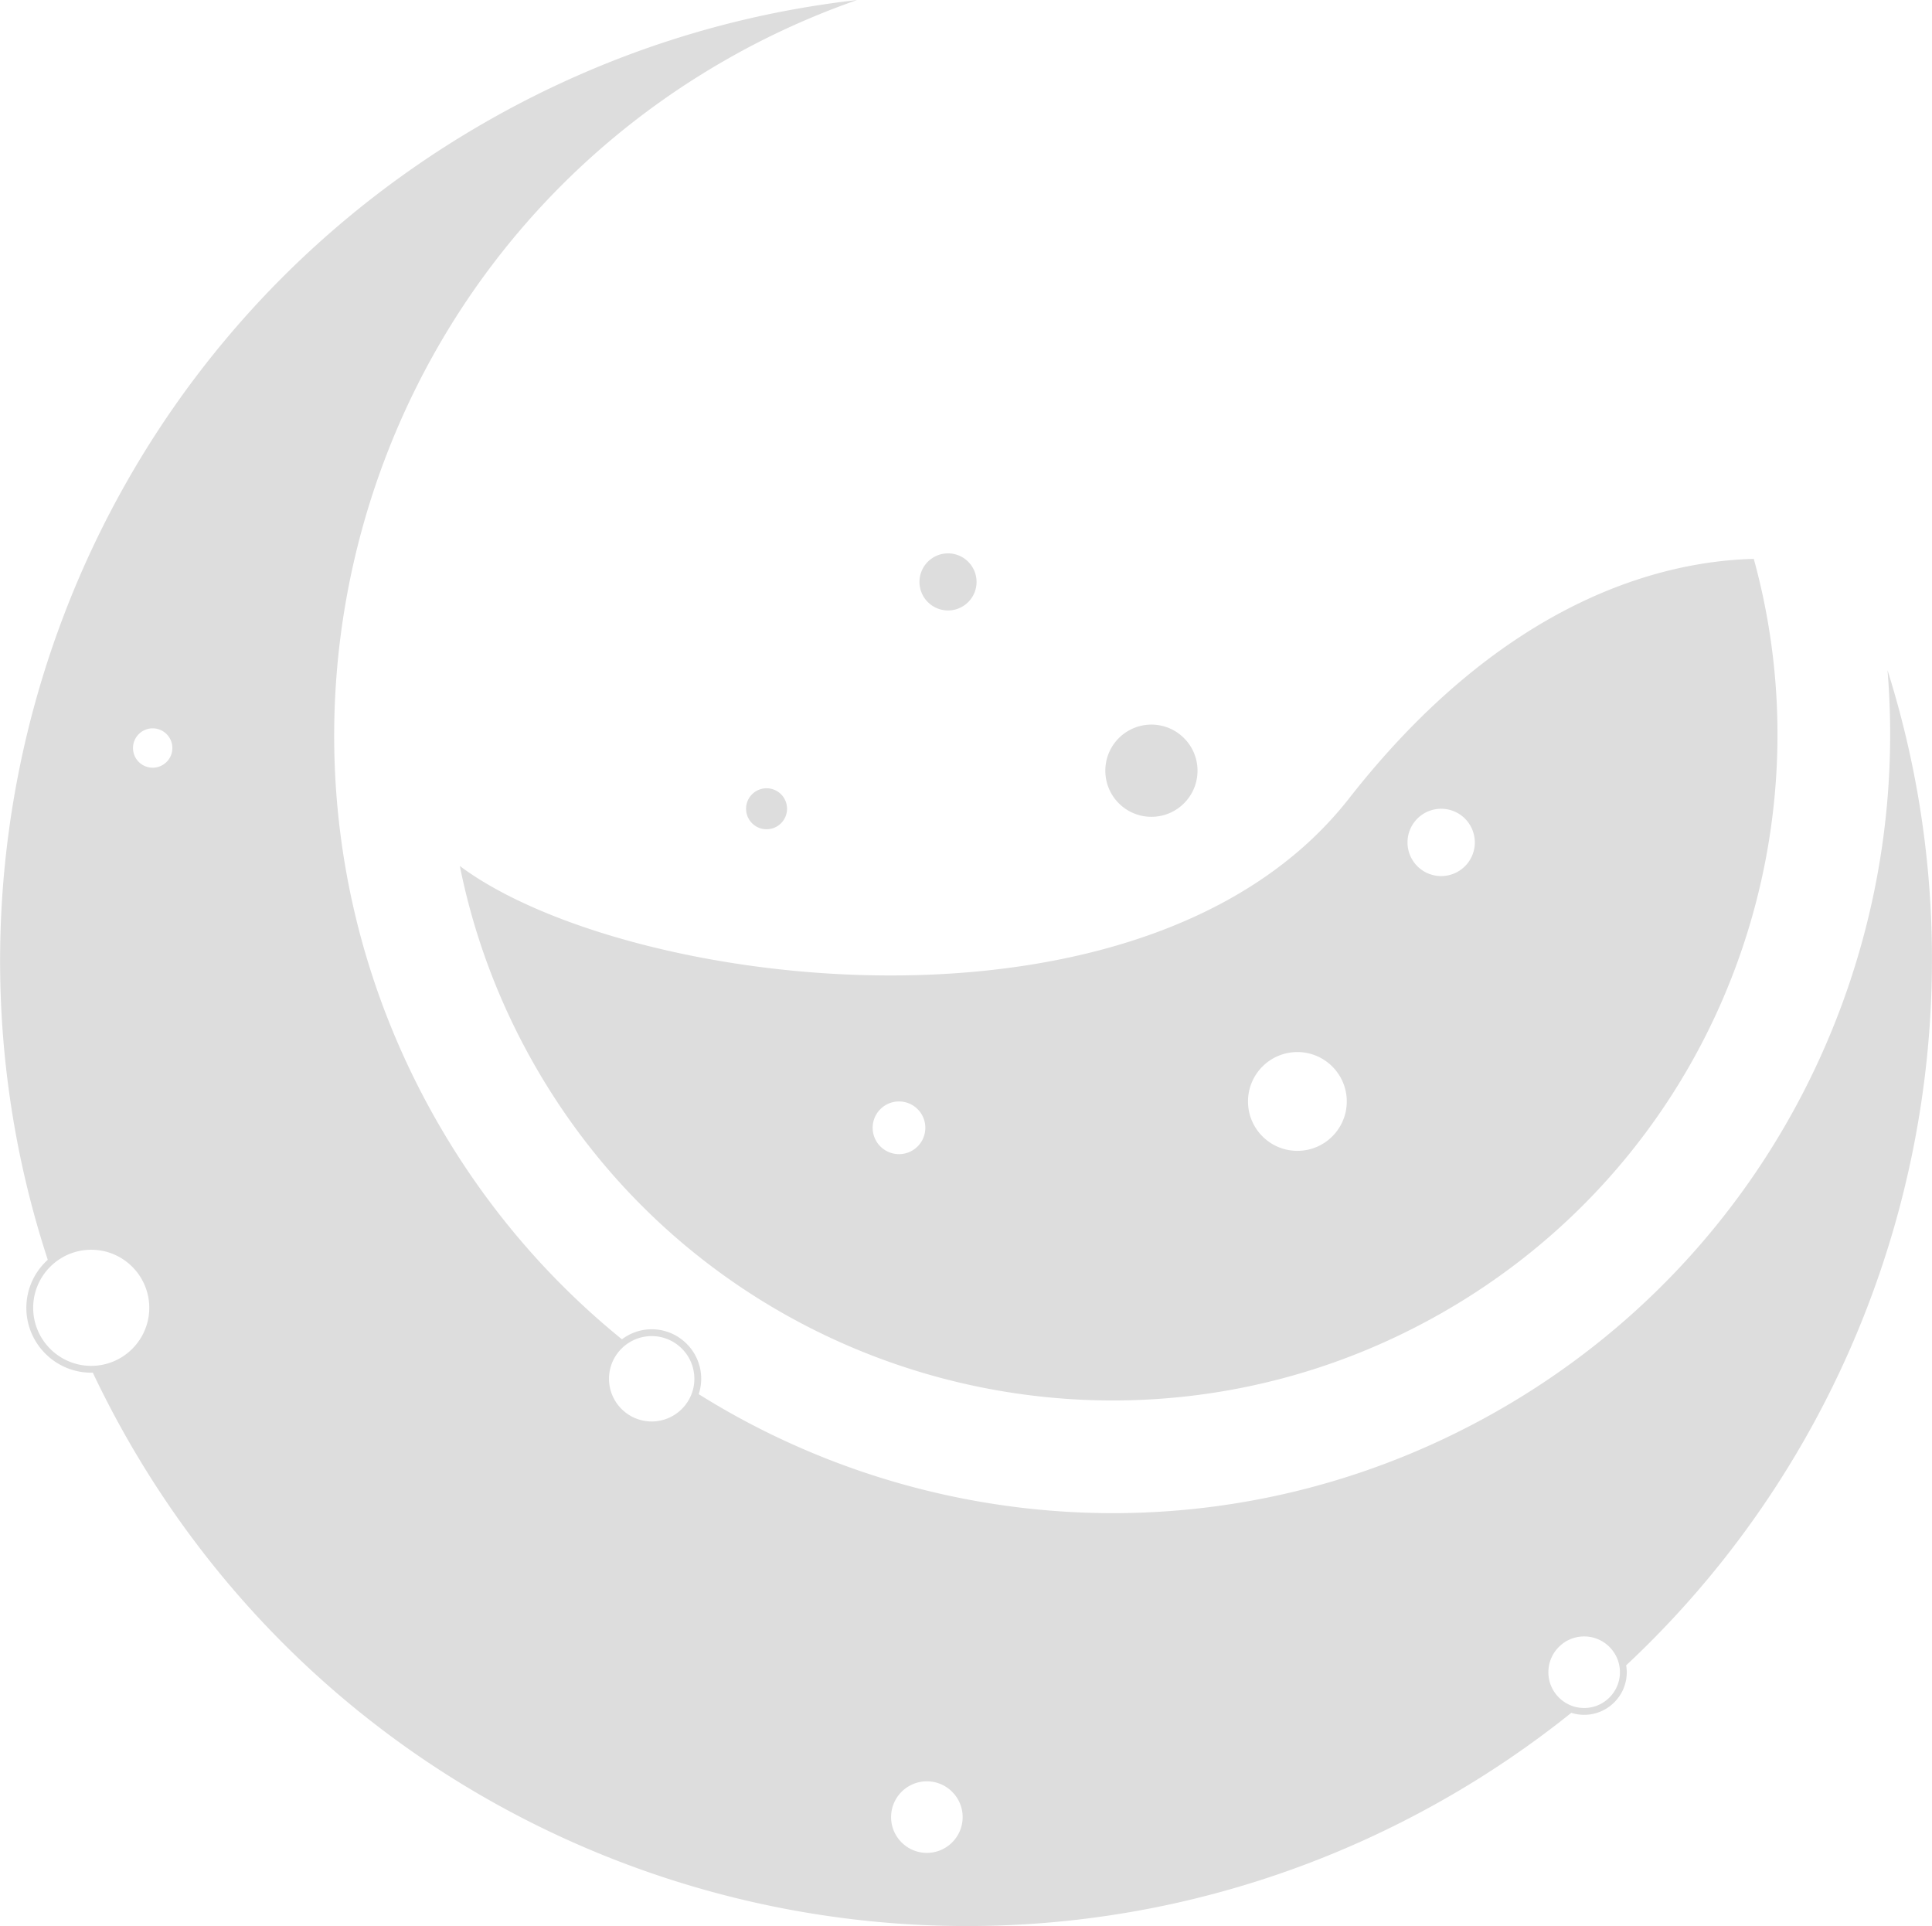<svg xmlns="http://www.w3.org/2000/svg" xmlns:xlink="http://www.w3.org/1999/xlink" xml:space="preserve" viewBox="751.35 490.58 497.28 495.7" fill="#ddd">    <path d="M1237.176 663.051c6.257 75.3-30.577 150.948-100.579 190.758-66.292 37.697-145.001 33.405-205.402-4.415.409-1.248.638-2.577.638-3.96 0-7.026-5.717-12.743-12.743-12.743-2.876 0-5.524.969-7.659 2.582-18.813-15.259-35.159-34.207-47.856-56.534-54.663-96.122-21.054-218.358 75.069-273.021a201.218 201.218 0 0 1 33.302-15.124c-32.428 3.667-64.663 13.809-94.827 30.962-104.526 59.443-149.511 183.241-113.473 293.249-3.376 3.057-5.513 7.459-5.513 12.362 0 9.207 7.491 16.698 16.698 16.698.136 0 .267-.017.401-.02a252.205 252.205 0 0 0 8.683 16.691c67.869 119.344 219.635 161.073 338.98 93.204a250.416 250.416 0 0 0 32.893-22.333c1.045.331 2.157.513 3.311.513 6.047 0 10.968-4.921 10.968-10.968 0-.605-.063-1.196-.157-1.775 69.545-64.988 96.008-165.054 67.266-256.126M790.65 688.163a5.071 5.071 0 0 1-5.066-5.066 5.072 5.072 0 0 1 5.066-5.067 5.073 5.073 0 0 1 5.066 5.067 5.072 5.072 0 0 1-5.066 5.066m-15.819 153.944c-8.238 0-14.94-6.702-14.94-14.94 0-8.239 6.702-14.941 14.94-14.941 8.239 0 14.941 6.702 14.941 14.941-.001 8.238-6.703 14.94-14.941 14.94m144.258-7.659c6.057 0 10.985 4.928 10.985 10.986 0 6.058-4.928 10.985-10.985 10.985-6.058 0-10.986-4.928-10.986-10.985.001-6.059 4.928-10.986 10.986-10.986m70.829 133.004c-5.079 0-9.21-4.132-9.21-9.21 0-5.079 4.131-9.21 9.21-9.21 5.078 0 9.209 4.131 9.209 9.21 0 5.078-4.13 9.21-9.209 9.21m169.18-37.289c-5.078 0-9.209-4.132-9.209-9.21s4.131-9.209 9.209-9.209 9.21 4.131 9.21 9.209-4.132 9.21-9.21 9.21"></path>    <path d="M888.78 764.405c46.746 82.201 151.278 110.943 233.48 64.197 59.864-34.044 91.363-98.736 86.013-163.13a170.094 170.094 0 0 0-5.515-31.052c-23.045.567-63.864 10.137-104.194 61.671-52.045 66.5-186.285 49.153-228.855 17.372 3.503 17.443 9.796 34.632 19.071 50.942m233.513-65.677a8.663 8.663 0 1 1-8.663 8.663 8.662 8.662 0 0 1 8.663-8.663m-37.006 62.618c7.02 0 12.712 5.691 12.712 12.712s-5.692 12.712-12.712 12.712c-7.021 0-12.712-5.691-12.712-12.712s5.691-12.712 12.712-12.712m-102.544 12.712a6.78 6.78 0 1 1 0 13.56 6.78 6.78 0 0 1 0-13.56"></path>    <path d="M953.929 698.728a5.273 5.273 0 1 0-10.547 0 5.273 5.273 0 0 0 10.547 0m41.432-51.037a7.345 7.345 0 1 0 0-14.69 7.345 7.345 0 0 0 0 14.69m52.355 53.108c6.553 0 11.865-5.312 11.865-11.865 0-6.552-5.313-11.864-11.865-11.864-6.554 0-11.865 5.312-11.865 11.864 0 6.553 5.311 11.865 11.865 11.865"></path></svg>